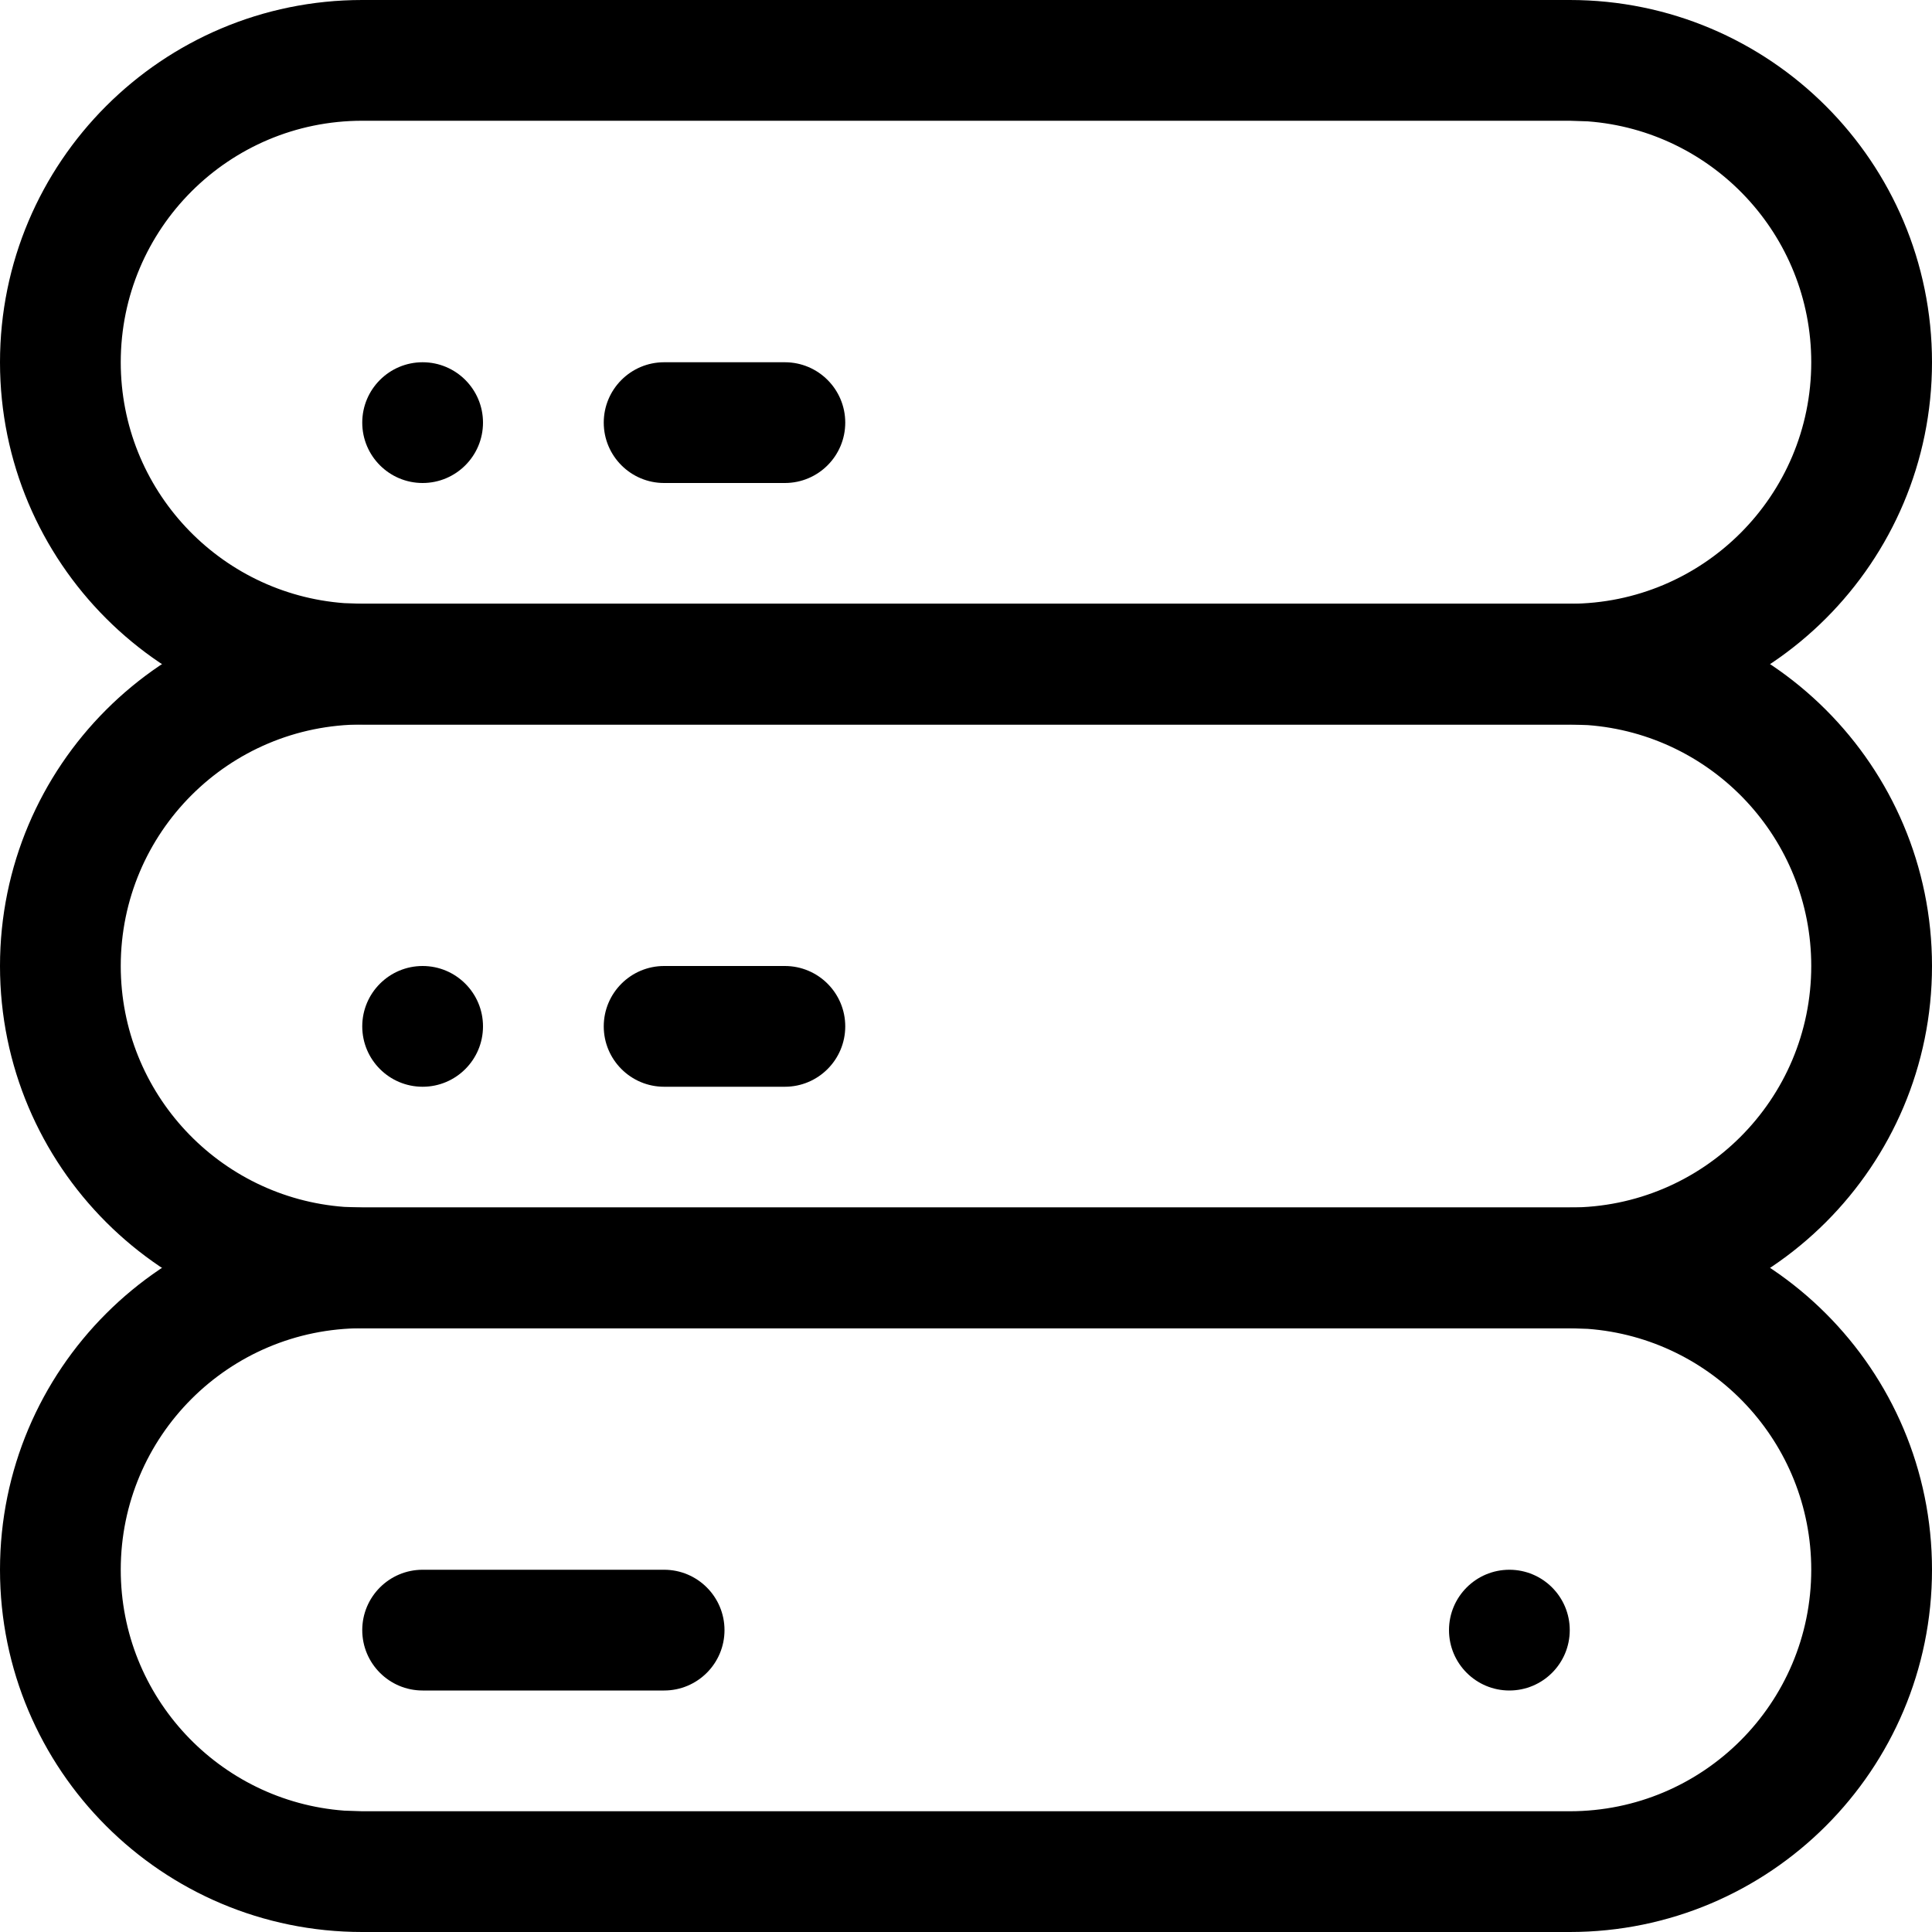 <!-- Generated by IcoMoon.io -->
<svg version="1.1" xmlns="http://www.w3.org/2000/svg" width="16" height="16" viewBox="0 0 16 16">
<title>storage</title>
<path d="M13 10c1.657 0 3 1.343 3 3s-1.343 3-3 3h-10c-1.657 0-3-1.343-3-3s1.343-3 3-3h10zM13 11h-10c-1.105 0-2 0.895-2 2 0 1.054 0.816 1.918 1.851 1.995l0.149 0.005h10c1.105 0 2-0.895 2-2 0-1.054-0.816-1.918-1.851-1.995l-0.149-0.005z"></path>
<path d="M13 5c1.657 0 3 1.343 3 3s-1.343 3-3 3h-10c-1.657 0-3-1.343-3-3s1.343-3 3-3h10zM13 6h-10c-1.105 0-2 0.895-2 2 0 1.054 0.816 1.918 1.851 1.995l0.149 0.005h10c1.105 0 2-0.895 2-2 0-1.054-0.816-1.918-1.851-1.995l-0.149-0.005z"></path>
<path d="M13 0c1.657 0 3 1.343 3 3s-1.343 3-3 3h-10c-1.657 0-3-1.343-3-3s1.343-3 3-3h10zM13 1h-10c-1.105 0-2 0.895-2 2 0 1.054 0.816 1.918 1.851 1.995l0.149 0.005h10c1.105 0 2-0.895 2-2 0-1.054-0.816-1.918-1.851-1.995l-0.149-0.005z"></path>
<path d="M3.5 3c0.276 0 0.5 0.224 0.5 0.5s-0.224 0.5-0.5 0.5c-0.276 0-0.5-0.224-0.5-0.5s0.224-0.5 0.5-0.5zM6.5 3c0.276 0 0.5 0.224 0.5 0.5s-0.224 0.5-0.5 0.5h-1c-0.276 0-0.5-0.224-0.5-0.5s0.224-0.5 0.5-0.5h1zM3.5 8c0.276 0 0.5 0.224 0.5 0.5s-0.224 0.5-0.5 0.5c-0.276 0-0.5-0.224-0.5-0.5s0.224-0.5 0.5-0.5zM6.5 8c0.276 0 0.5 0.224 0.5 0.5s-0.224 0.5-0.5 0.5h-1c-0.276 0-0.5-0.224-0.5-0.5s0.224-0.5 0.5-0.5h1zM5.5 13c0.276 0 0.5 0.224 0.5 0.5s-0.224 0.5-0.5 0.5h-2c-0.276 0-0.5-0.224-0.5-0.5s0.224-0.5 0.5-0.5h2zM12.5 13c0.276 0 0.5 0.224 0.5 0.5s-0.224 0.5-0.5 0.5c-0.276 0-0.5-0.224-0.5-0.5s0.224-0.5 0.5-0.5z"></path>
</svg>
